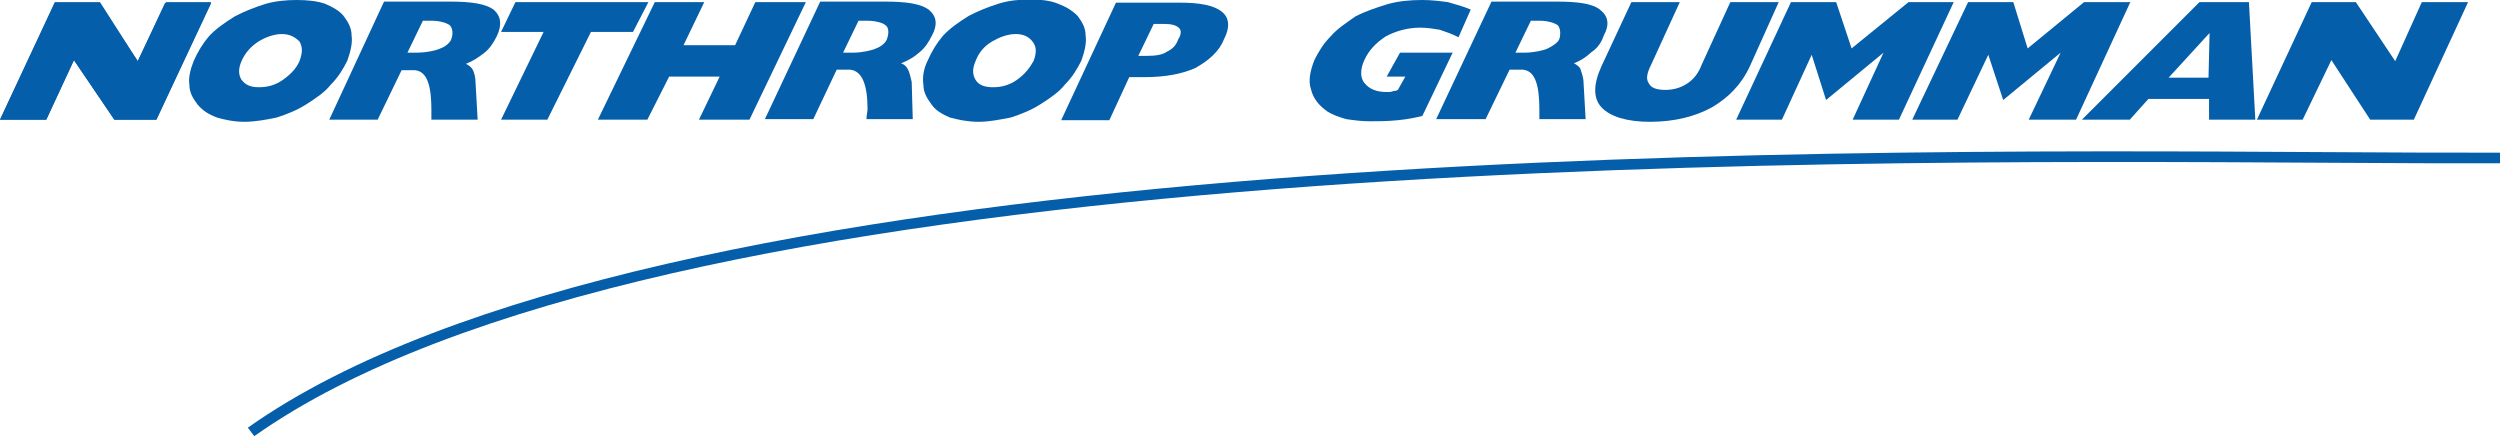 <?xml version="1.0" encoding="utf-8"?>
<!-- Generator: Adobe Illustrator 22.1.0, SVG Export Plug-In . SVG Version: 6.00 Build 0)  -->
<svg version="1.1" id="Layer_1" xmlns="http://www.w3.org/2000/svg" xmlns:xlink="http://www.w3.org/1999/xlink" x="0px" y="0px"
	 viewBox="0 0 470 82" style="enable-background:new 0 0 470 82;" xml:space="preserve">
<style type="text/css">
	.st0{fill-rule:evenodd;clip-rule:evenodd;fill:#055EAA;}
	.st1{fill:#055EAA;}
</style>
<g>
	<g>
		<polygon class="st0" points="31,0.6 25.9,11.5 18.8,0.8 18.6,0.6 10.3,0.6 0,22.5 8.7,22.5 13.9,11.3 21.5,22.5 29.4,22.5 
			39.7,0.6 31,0.6 		"/>
		<polygon class="st0" points="0,22.5 10.3,0.4 18.8,0.4 25.9,11.5 31.2,0.4 39.7,0.4 29.4,22.5 21.5,22.5 13.9,11.3 8.7,22.5 
			0,22.5 		"/>
		<polygon class="st0" points="424.3,22.5 434.6,0.4 442.9,0.4 450.3,11.5 455.3,0.4 464,0.4 453.8,22.5 445.6,22.5 438.3,11.3 
			432.9,22.5 424.3,22.5 		"/>
		<path class="st0" d="M267.4,21.8c-1.7,0.4-2.7,0.6-4.6,0.8c-2.1,0.2-3.5,0.2-5.2,0.2c-1.7,0-3.1-0.2-4.5-0.4
			c-1.4-0.4-2.5-0.8-3.5-1.4c-1.7-1.2-2.7-2.5-3.1-4.1c-0.6-1.7-0.2-3.5,0.6-5.6c0.8-1.6,1.7-3.1,3.1-4.5c1.2-1.4,2.9-2.5,4.6-3.7
			c1.9-1,4.1-1.7,6-2.3c2.1-0.6,4.3-0.8,6.6-0.8c1.7,0,3.3,0.2,4.8,0.4c1.4,0.4,2.9,0.8,4.3,1.4L274.2,7c-1.2-0.6-2.3-1-3.5-1.4
			c-1.2-0.2-2.3-0.4-3.7-0.4c-2.3,0-4.5,0.6-6.4,1.6c-1.9,1.2-3.3,2.7-4.1,4.5c-0.8,1.7-0.8,3.3,0,4.3c1,1.2,2.3,1.7,4.3,1.7
			c0.4,0,0.8,0,1.2-0.2c0.4,0,0.4,0,0.8-0.2l1.4-2.5h-3.5l2.5-4.5h9.9L267.4,21.8L267.4,21.8z"/>
		<path class="st0" d="M216.9,4.5h1.9c1.4,0,2.3,0.2,2.9,0.8c0.4,0.4,0.4,1.2-0.2,2.1c-0.4,1.2-1.2,1.9-2.1,2.3
			c-0.8,0.6-2.1,0.8-3.7,0.8H214L216.9,4.5L216.9,4.5z M208.6,22.5l3.7-8h2.9c3.9,0,7-0.6,9.5-1.7c2.5-1.4,4.5-3.1,5.4-5.4
			c1.2-2.3,1-4.1-0.4-5.2c-1.5-1.2-4.1-1.7-7.9-1.7h-12l-10.3,22.1H208.6L208.6,22.5z"/>
		<polygon class="st0" points="112.4,22.5 123.1,0.4 132.4,0.4 128.5,8.5 138.2,8.5 142,0.4 151.5,0.4 140.9,22.5 131.4,22.5 
			135.3,14.4 125.8,14.4 121.7,22.5 112.4,22.5 		"/>
		<polygon class="st0" points="94.2,22.5 102.2,6 94.2,6 96.9,0.4 121.9,0.4 119,6 111.1,6 102.9,22.5 94.2,22.5 		"/>
		<path class="st0" d="M48.6,7.8C49.9,7,51.5,6.4,53,6.4c1.5,0,2.5,0.6,3.3,1.4c0.6,1,0.6,2.1,0,3.7c-0.6,1.4-1.7,2.5-3.1,3.5
			c-1.4,1-2.9,1.4-4.5,1.4s-2.5-0.4-3.3-1.4c-0.6-1-0.6-2.1,0-3.5C46.1,9.9,47.2,8.7,48.6,7.8L48.6,7.8z M35.6,15.9
			c0,1.4,0.6,2.5,1.5,3.7c1,1.2,2.1,1.9,3.7,2.5c1.4,0.4,3.1,0.8,5.2,0.8c1.9,0,4.1-0.4,6-0.8c1.9-0.6,3.9-1.4,5.6-2.5
			c1.9-1.2,3.5-2.3,4.6-3.7c1.4-1.4,2.3-2.9,3.1-4.5c0.6-1.7,1-3.3,0.8-4.7c0-1.4-0.6-2.5-1.5-3.7c-0.8-1-2.1-1.7-3.5-2.3
			C59.6,0.2,57.9,0,55.7,0c-1.9,0-4.1,0.2-6,0.8c-1.9,0.6-3.9,1.4-5.6,2.3c-1.9,1.2-3.5,2.3-4.8,3.7c-1.2,1.4-2.1,2.9-2.9,4.7
			C35.8,13,35.4,14.6,35.6,15.9L35.6,15.9z"/>
		<path class="st0" d="M186.5,7.8c1.4-0.8,2.9-1.4,4.5-1.4c1.5,0,2.5,0.6,3.1,1.4c0.8,1,0.8,2.1,0.2,3.7c-0.8,1.4-1.7,2.5-3.1,3.5
			c-1.4,1-2.9,1.4-4.5,1.4c-1.6,0-2.7-0.4-3.3-1.4c-0.6-1-0.6-2.1,0-3.5C184,9.9,185,8.7,186.5,7.8L186.5,7.8z M173.6,15.9
			c0,1.4,0.6,2.5,1.5,3.7c0.8,1.2,2.1,1.9,3.5,2.5c1.5,0.4,3.3,0.8,5.4,0.8c1.9,0,3.9-0.4,6-0.8c1.9-0.6,3.9-1.4,5.6-2.5
			c1.9-1.2,3.5-2.3,4.6-3.7c1.4-1.4,2.3-2.9,3.1-4.5c0.6-1.7,1-3.3,0.8-4.7c0-1.4-0.6-2.5-1.5-3.7c-1-1-2.1-1.7-3.7-2.3
			c-1.4-0.6-3.3-0.8-5.2-0.8c-2.1,0-4.1,0.2-6,0.8c-1.9,0.6-3.9,1.4-5.6,2.3c-1.9,1.2-3.5,2.3-4.8,3.7c-1.2,1.4-2.1,2.9-2.9,4.7
			C173.6,13,173.4,14.6,173.6,15.9L173.6,15.9z"/>
		<path class="st0" d="M306.7,0.4h9.1l-5.4,11.8c-0.8,1.6-1,2.7-0.4,3.5c0.4,0.8,1.4,1.2,3.1,1.2c1.5,0,2.9-0.4,4.1-1.2
			c1.2-0.8,2.1-1.9,2.7-3.5l5.4-11.8h9.1l-5.4,12c-1.6,3.5-4.1,6-7.2,7.8c-3.1,1.7-7,2.7-11.6,2.7c-4.4,0-7.5-1-9.1-2.7
			c-1.6-1.7-1.6-4.3,0-7.8L306.7,0.4L306.7,0.4z"/>
		<path class="st0" d="M415.4,6.2l-0.2,8.4h-7.5L415.4,6.2L415.4,6.2z M400.4,22.5l3.5-3.9h11.4v3.9h8.7l-1.2-22.1h-9.3l-22.1,22.1
			H400.4L400.4,22.5z"/>
		<path class="st0" d="M92.9,1.9c-1.5-1.2-4.3-1.6-8.3-1.6H72.2L61.9,22.5H71l4.5-9.3H78c2.3,0.2,3.1,2.9,3.1,7.4c0,0.4,0,1.2,0,1.9
			h8.7l-0.4-7c0-0.8-0.2-1.9-0.6-2.5c-0.2-0.4-0.8-0.8-1.2-1c1.5-0.6,2.3-1.2,3.5-2.1c1-0.8,1.7-1.9,2.3-3.1
			C94.4,4.7,94.2,3.1,92.9,1.9L92.9,1.9z M84.9,7.2c-0.2,0.8-1.2,1.6-2.1,1.9c-0.8,0.4-2.7,0.8-4.5,0.8h-1.7l2.9-6h1.7
			c1.5,0,2.7,0.4,3.3,0.8C84.9,5,85.3,6,84.9,7.2L84.9,7.2z"/>
		<path class="st0" d="M174.7,1.9c-1.5-1.2-4.3-1.6-8.3-1.6h-12.2l-10.4,22.1h9.1l4.4-9.3h2.5c2.3,0.2,3.3,2.9,3.3,7.4
			c0,0.4-0.2,1.2-0.2,1.9h8.7l-0.2-7c-0.2-0.8-0.4-1.9-0.8-2.5c-0.2-0.4-0.6-0.8-1.2-1c1.5-0.6,2.5-1.2,3.5-2.1
			c1-0.8,1.7-1.9,2.3-3.1C176.3,4.7,176.1,3.1,174.7,1.9L174.7,1.9z M166.8,7.2c-0.2,0.8-1.2,1.6-2.1,1.9c-0.8,0.4-2.7,0.8-4.3,0.8
			h-1.9l2.9-6h1.7c1.5,0,2.9,0.4,3.3,0.8C167,5,167.2,6,166.8,7.2L166.8,7.2z"/>
		<path class="st0" d="M300.9,1.9c-1.4-1.2-4.1-1.6-8.3-1.6h-12.2l-10.4,22.1h9.3l4.5-9.3h2.5c2.3,0.2,3.1,2.9,3.1,7.4
			c0,0.4,0,1.2,0,1.9h8.7l-0.4-7c0-0.8-0.4-1.9-0.6-2.5c-0.2-0.4-0.8-0.8-1.2-1c1.5-0.6,2.3-1.2,3.3-2.1c1.2-0.8,1.9-1.9,2.3-3.1
			C302.6,4.7,302.4,3.1,300.9,1.9L300.9,1.9z M293.2,7.2C293,8,291.8,8.7,291,9.1c-0.8,0.4-2.7,0.8-4.4,0.8h-1.7l2.9-6h1.7
			c1.5,0,2.7,0.4,3.3,0.8C293.2,5,293.5,6,293.2,7.2L293.2,7.2z"/>
		<polygon class="st0" points="326.4,22.5 336.7,0.4 345.2,0.4 348.1,9.1 358.8,0.4 367.3,0.4 357,22.5 348.3,22.5 354.1,9.9 
			343.3,18.8 340.6,10.3 335,22.5 326.4,22.5 		"/>
		<polygon class="st0" points="359.5,22.5 370,0.4 378.5,0.4 381.2,9.1 391.8,0.4 400.5,0.4 390.3,22.5 381.4,22.5 387.4,9.9 
			376.6,18.8 373.8,10.3 368,22.5 359.5,22.5 		"/>
		<path class="st1" d="M470,28.7c-9,0-19.8,0-32.4-0.1C335.3,28,122.4,26.8,46.6,80.4l1.2,1.6C123,28.8,335.5,30,437.6,30.6
			c12.6,0.1,23.5,0.1,32.5,0.1L470,28.7z"/>
	</g>
</g>
</svg>
